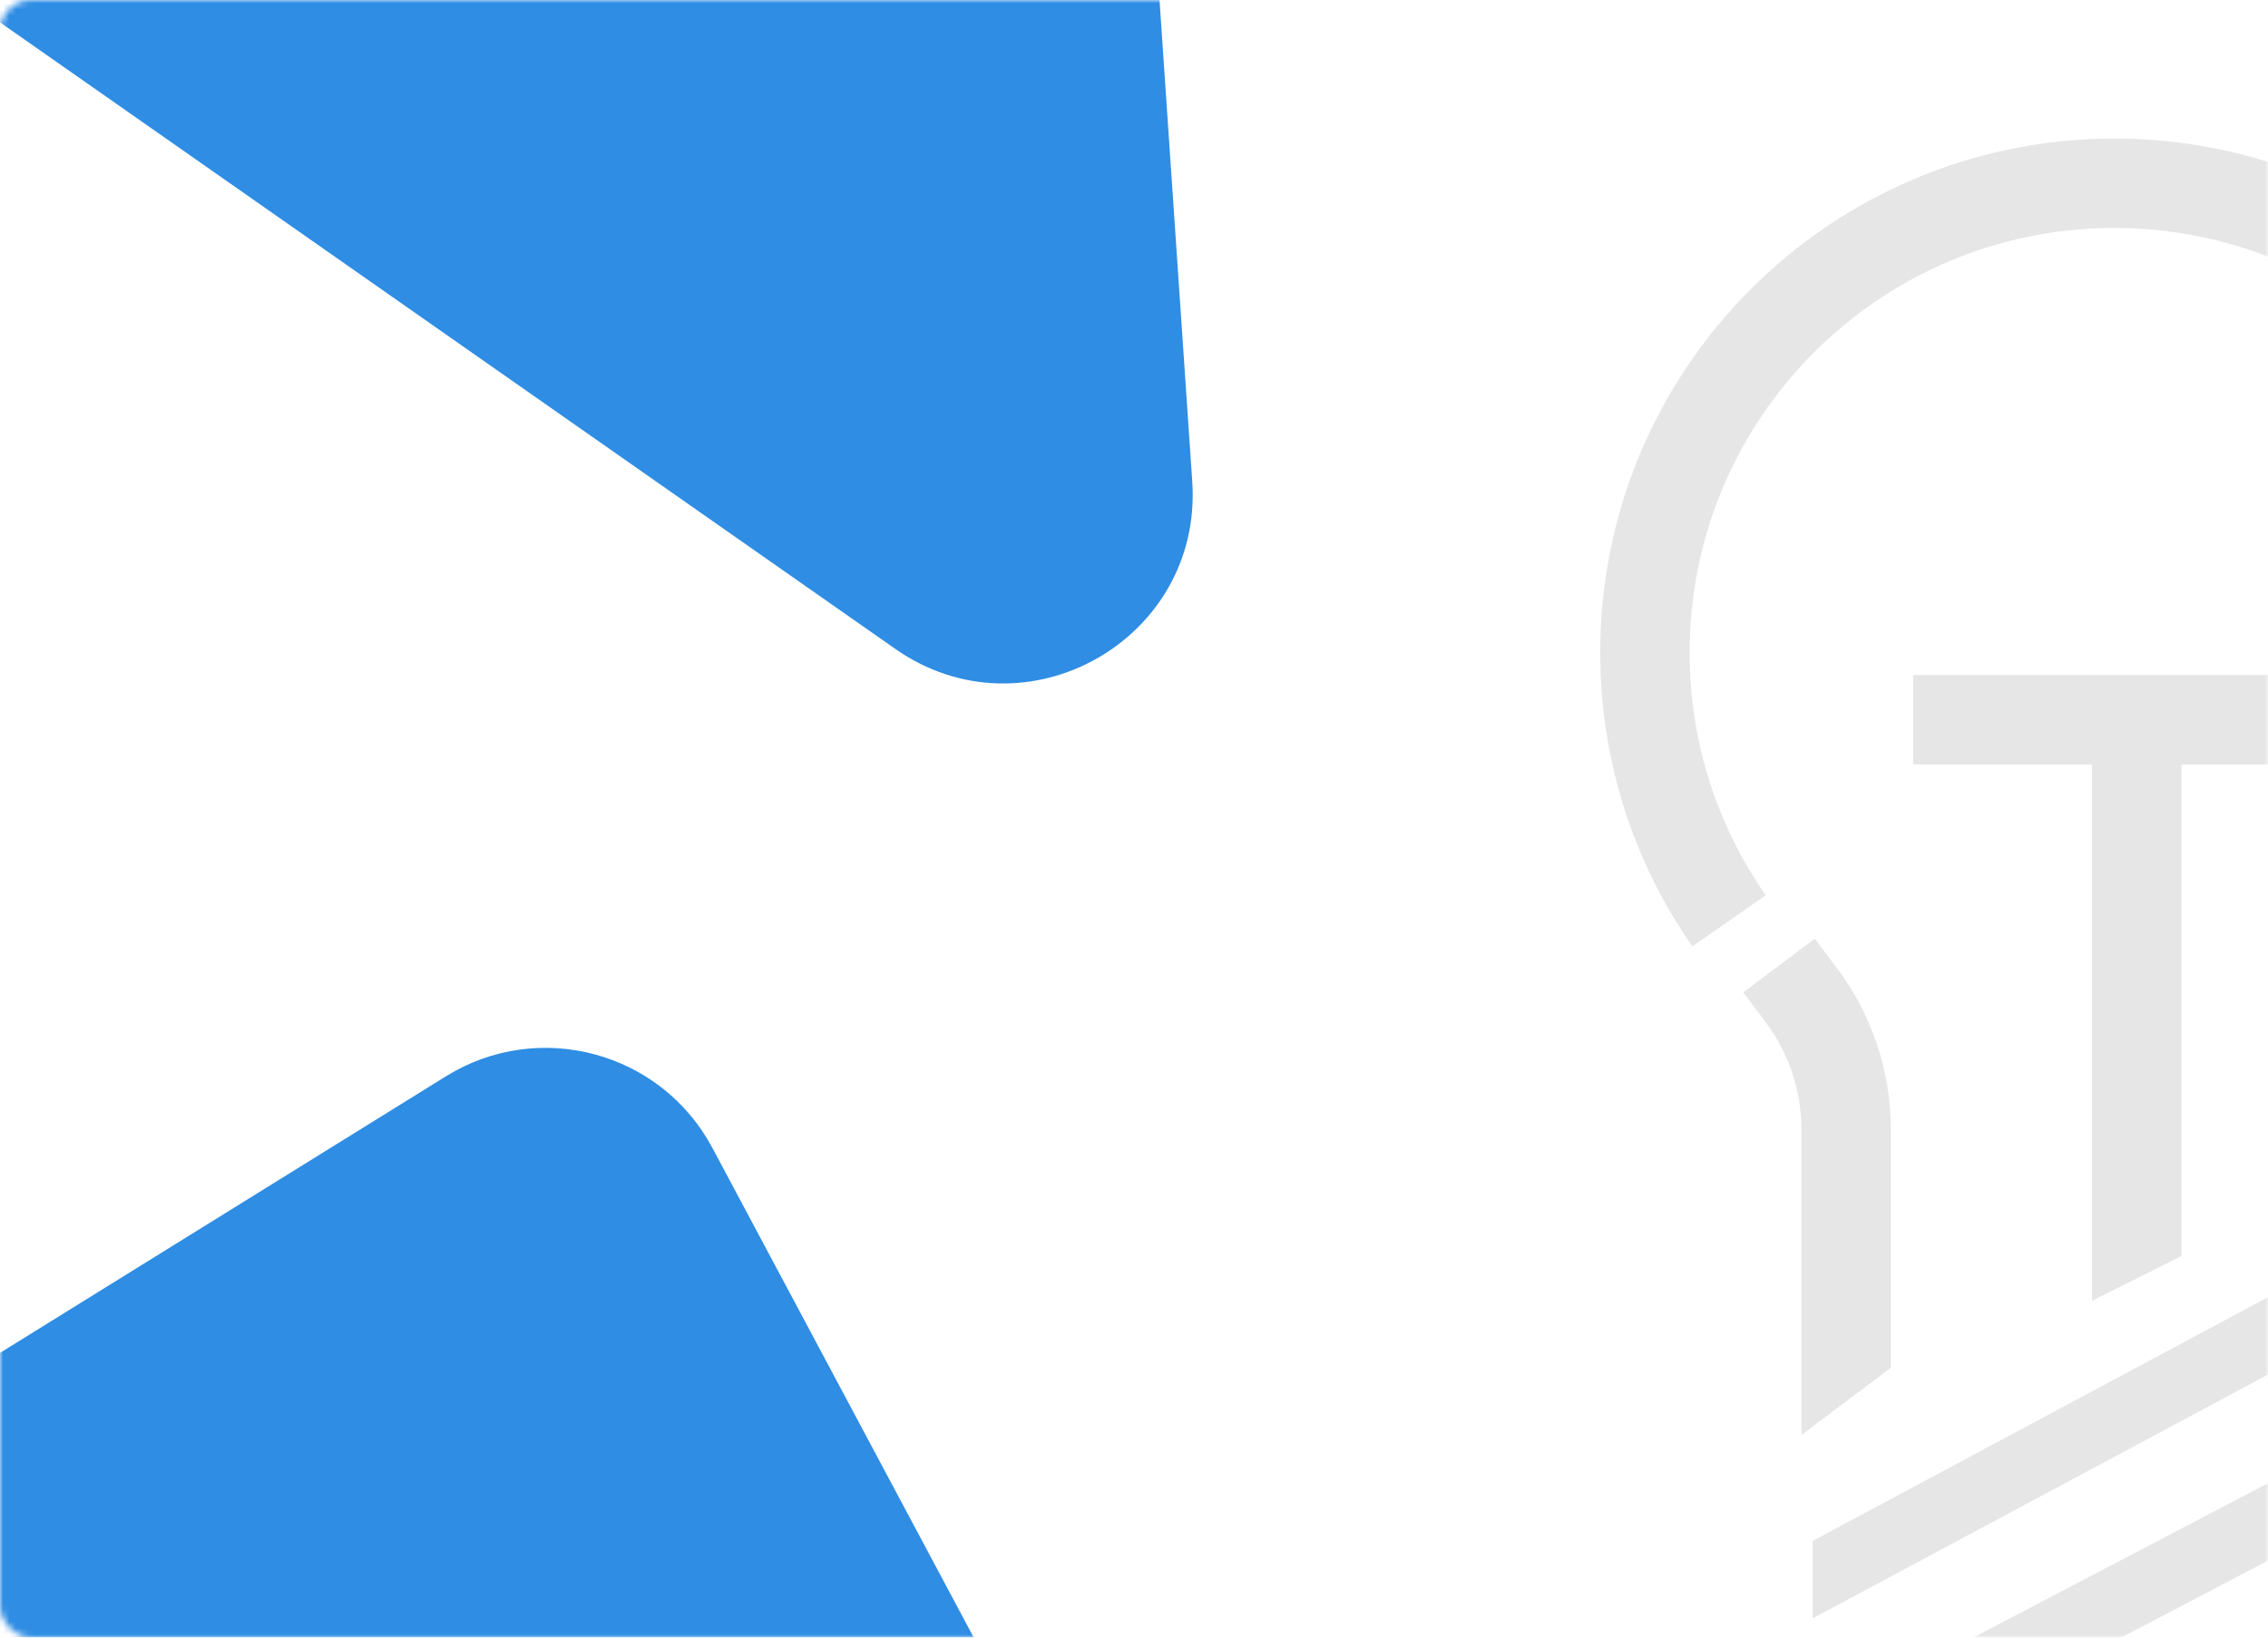 <svg width="360" height="260" viewBox="0 0 360 260" fill="none" xmlns="http://www.w3.org/2000/svg">
  <mask id="mask0" mask-type="alpha" maskUnits="userSpaceOnUse" x="0" y="0" width="360" height="260">
    <rect width="360" height="260" rx="5" fill="#2F8DE4"/>
  </mask>
  <g mask="url(#mask0)">
    <g filter="url(#filter0_d)">
      <path d="M70.793 170.879L-54.017 248.307C-77.063 262.604 -70.815 297.714 -44.252 303.183L142.385 341.609C167.277 346.734 186.867 320.522 174.901 298.1L113.074 182.247C104.912 166.953 85.524 161.74 70.793 170.879Z" fill="#2F8DE4"/>
    </g>
    <g filter="url(#filter1_d)">
      <path d="M153.116 -91.795L-74.471 -117.356C-105.365 -120.826 -120.492 -80.794 -95.024 -62.967L142.111 103.027C162.763 117.484 190.955 101.567 189.245 76.416L179.698 -64.017C178.715 -78.484 167.525 -90.177 153.116 -91.795Z" fill="#2F8DE4"/>
    </g>
    <g opacity="0.1">
      <path d="M280.26 162.287L276.712 157.556L288.067 149.039L291.616 153.771C297.144 161.142 300.132 170.107 300.132 179.32V217.171L285.937 227.817L285.938 179.32C285.938 173.178 283.946 167.201 280.26 162.287Z" fill="black"/>
      <path d="M394.521 162.287L398.07 157.556L386.714 149.039L383.166 153.771C377.638 161.142 374.649 170.107 374.649 179.32V185.234L388.845 178.137V175.772C388.845 174.589 390.836 167.201 394.521 162.287Z" fill="black"/>
      <path d="M385.436 192.331L287.711 244.656V256.948L385.436 204.624V192.331Z" fill="black"/>
      <path d="M300.129 266.851L374.649 227.817V240.109L300.129 279.144V266.851Z" fill="black"/>
      <path d="M367.058 261.655L317.872 286.495V298.788L367.058 273.948V261.655Z" fill="black"/>
      <path d="M268.194 103.617C268.194 66.38 298.38 36.194 335.617 36.194C372.853 36.194 403.039 66.38 403.039 103.617C403.039 117.951 398.574 131.221 390.958 142.139L402.6 150.26C411.823 137.037 417.233 120.948 417.233 103.617C417.233 58.541 380.692 22 335.617 22C290.541 22 254 58.541 254 103.617C254 120.948 259.41 137.037 268.633 150.26L280.275 142.139C272.659 131.221 268.194 117.951 268.194 103.617Z" fill="black"/>
      <path d="M374.651 107.165V121.359H346.262V199.428L332.068 206.525V121.359H303.68V107.165H374.651Z" fill="black"/>
    </g>
  </g>
  <defs>
    <filter id="filter0_d" x="-118.218" y="116.365" width="346.727" height="275.892" filterUnits="userSpaceOnUse" color-interpolation-filters="sRGB">
      <feFlood flood-opacity="0" result="BackgroundImageFix"/>
      <feColorMatrix in="SourceAlpha" type="matrix" values="0 0 0 0 0 0 0 0 0 0 0 0 0 0 0 0 0 0 127 0"/>
      <feOffset/>
      <feGaussianBlur stdDeviation="25"/>
      <feColorMatrix type="matrix" values="0 0 0 0 0.158 0 0 0 0 0.499 0 0 0 0 0.815 0 0 0 1 0"/>
      <feBlend mode="normal" in2="BackgroundImageFix" result="effect1_dropShadow"/>
      <feBlend mode="normal" in="SourceGraphic" in2="effect1_dropShadow" result="shape"/>
    </filter>
    <filter id="filter1_d" x="-157.911" y="-167.568" width="397.231" height="326.083" filterUnits="userSpaceOnUse" color-interpolation-filters="sRGB">
      <feFlood flood-opacity="0" result="BackgroundImageFix"/>
      <feColorMatrix in="SourceAlpha" type="matrix" values="0 0 0 0 0 0 0 0 0 0 0 0 0 0 0 0 0 0 127 0"/>
      <feOffset/>
      <feGaussianBlur stdDeviation="25"/>
      <feColorMatrix type="matrix" values="0 0 0 0 0.158 0 0 0 0 0.499 0 0 0 0 0.815 0 0 0 1 0"/>
      <feBlend mode="normal" in2="BackgroundImageFix" result="effect1_dropShadow"/>
      <feBlend mode="normal" in="SourceGraphic" in2="effect1_dropShadow" result="shape"/>
    </filter>
  </defs>
</svg>
